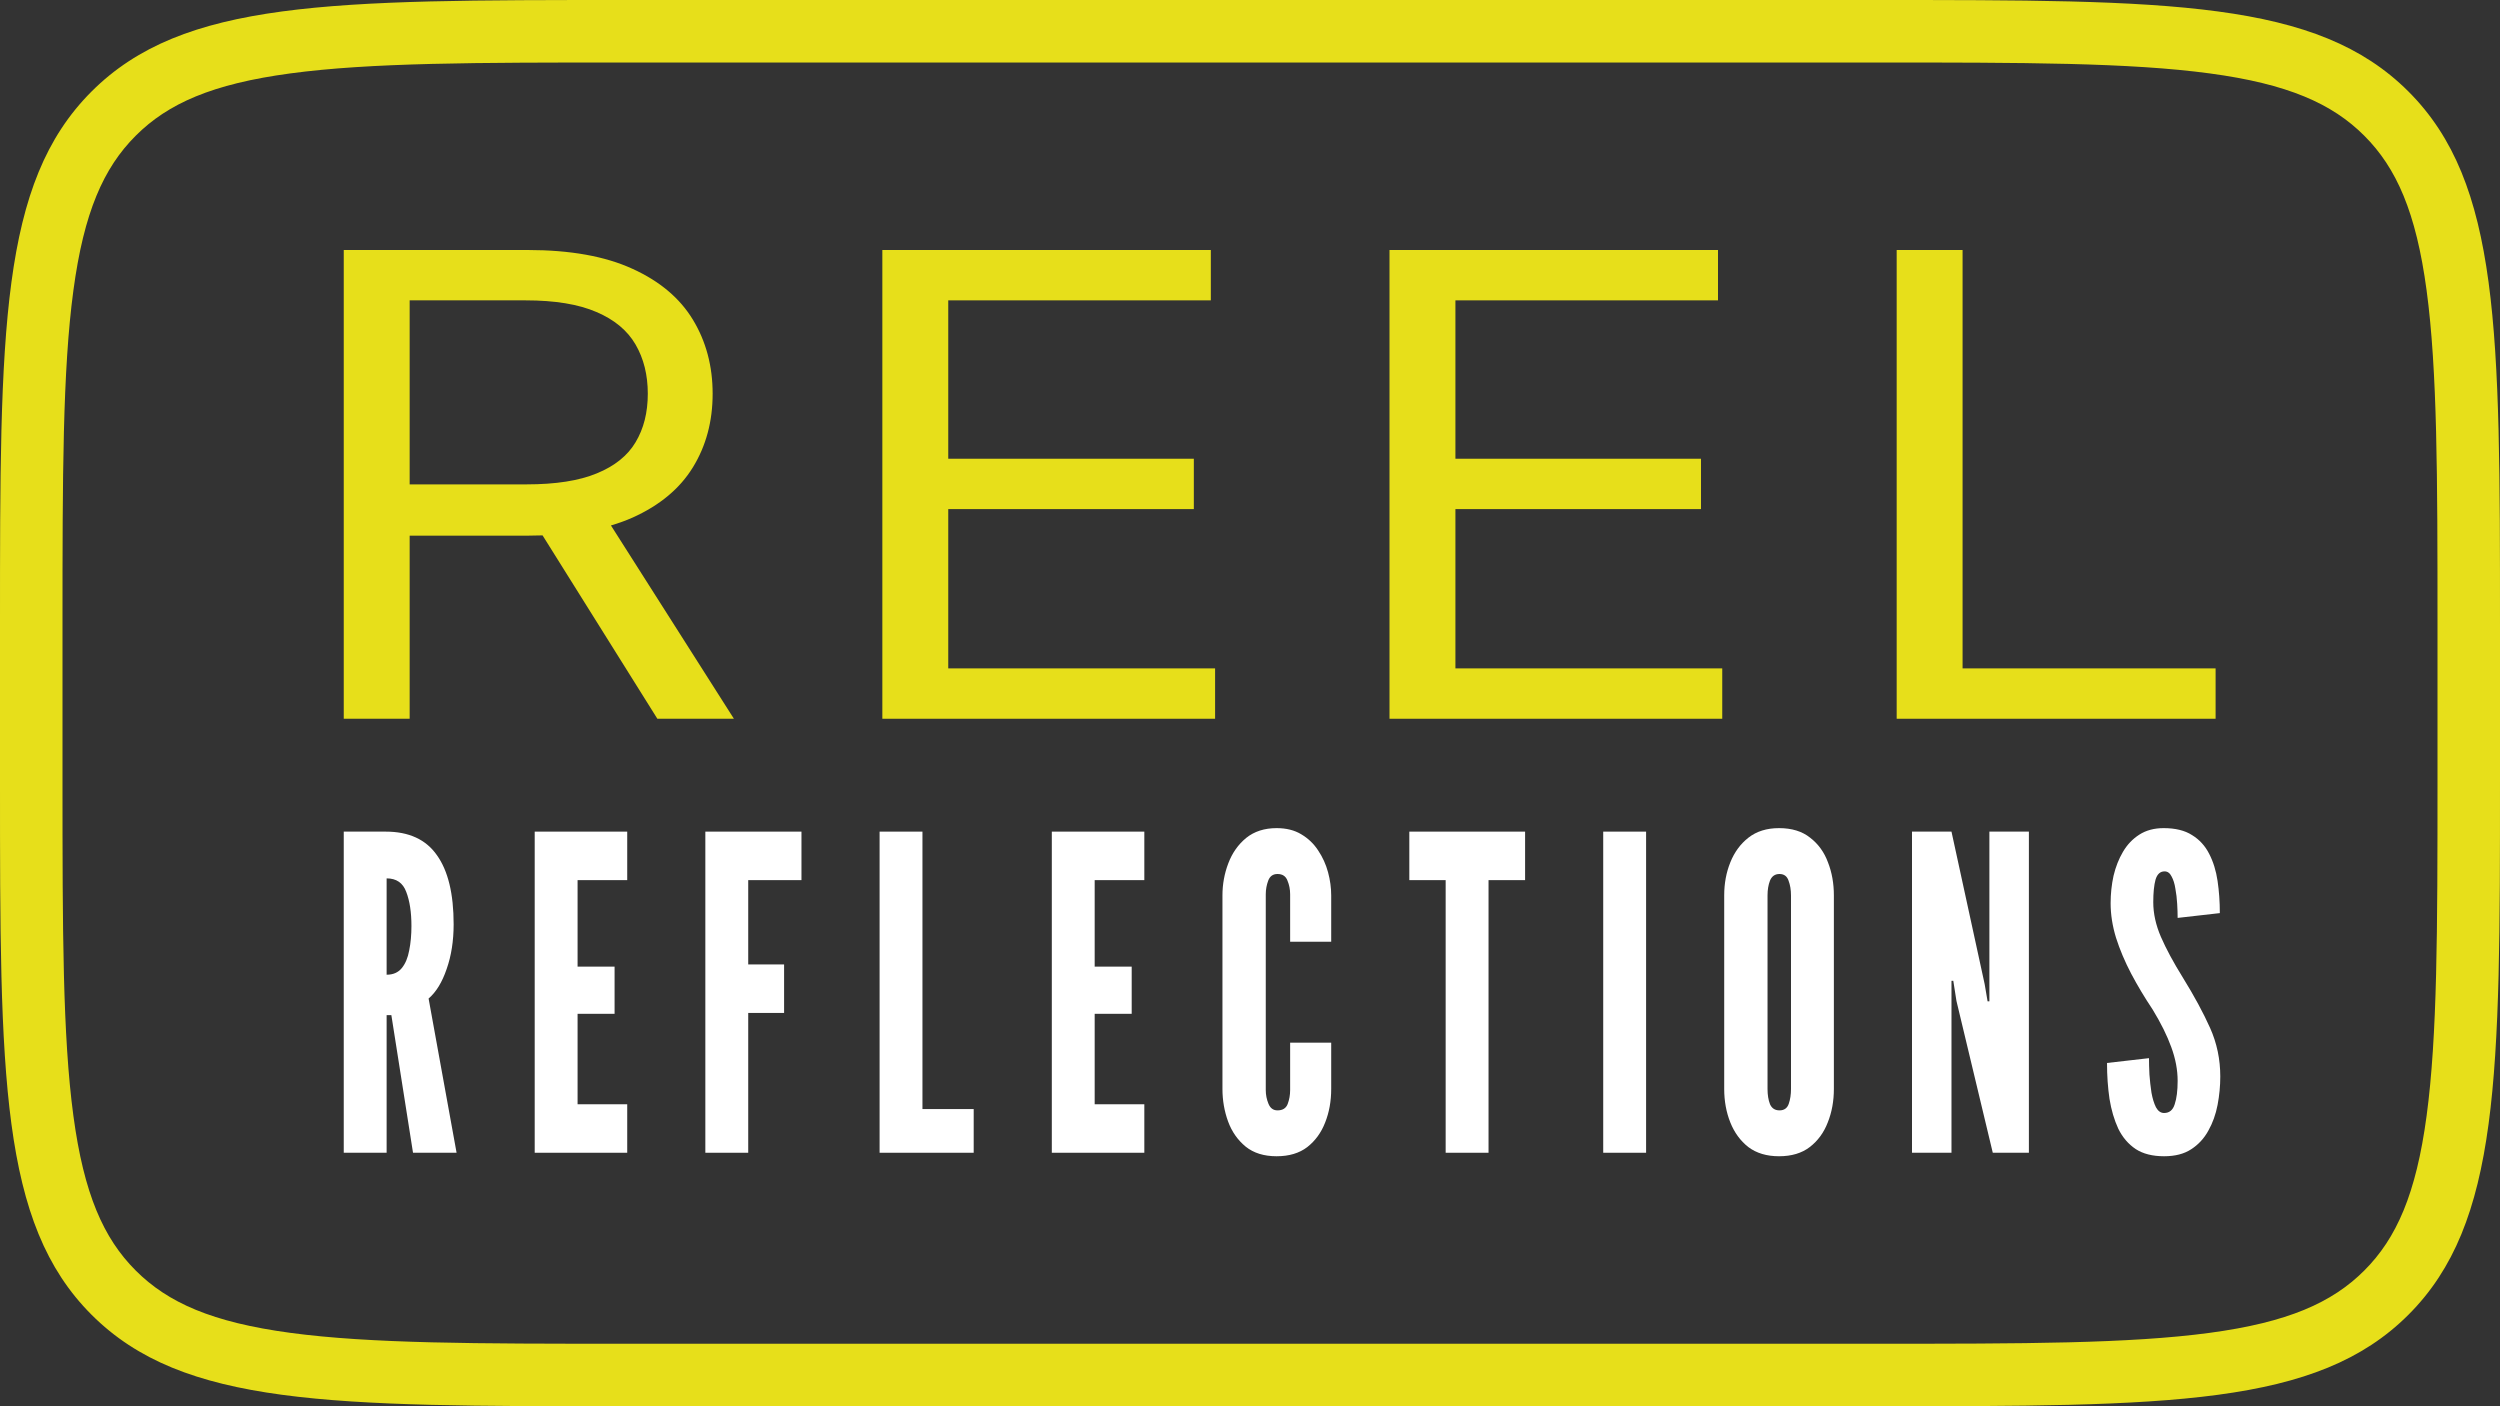 <svg width="160" height="90" viewBox="0 0 160 90" fill="none" xmlns="http://www.w3.org/2000/svg">
<rect x="0" y="0" width="160" height="90" fill="#333333" stroke="none"/>
<path d="M121.387 46V16H125.605V42.777H141.798V46H121.387Z" fill="#E7DF1A"/>
<path d="M88.928 46V16H109.952V19.223H93.147V29.359H108.863V32.582H93.147V42.777H110.224V46H88.928Z" fill="#E7DF1A"/>
<path d="M56.47 46V16H77.493V19.223H60.688V29.359H76.405V32.582H60.688V42.777H77.766V46H56.47Z" fill="#E7DF1A"/>
<path d="M22 46V16H33.77C36.492 16 38.726 16.4 40.472 17.201C42.218 17.992 43.511 19.081 44.35 20.468C45.189 21.855 45.609 23.432 45.609 25.199C45.609 26.967 45.189 28.534 44.35 29.901C43.511 31.269 42.224 32.343 40.489 33.124C38.754 33.895 36.537 34.281 33.839 34.281H24.313V31H33.702C35.562 31 37.059 30.766 38.193 30.297C39.338 29.828 40.166 29.164 40.676 28.305C41.198 27.436 41.459 26.4 41.459 25.199C41.459 23.998 41.198 22.948 40.676 22.05C40.155 21.151 39.321 20.458 38.176 19.97C37.031 19.472 35.517 19.223 33.634 19.223H26.218V46H22ZM38.397 32.523L46.97 46H42.071L33.634 32.523H38.397Z" fill="#E7DF1A"/>
<path d="M138.502 74C137.761 74 137.154 73.846 136.683 73.539C136.211 73.222 135.84 72.788 135.571 72.238C135.311 71.679 135.123 71.041 135.007 70.323C134.902 69.605 134.849 68.841 134.849 68.03L137.535 67.722C137.535 68.021 137.544 68.37 137.564 68.771C137.592 69.162 137.636 69.549 137.694 69.931C137.761 70.304 137.857 70.617 137.982 70.868C138.117 71.111 138.29 71.232 138.502 71.232C138.839 71.232 139.065 71.045 139.181 70.672C139.306 70.3 139.369 69.801 139.369 69.177C139.369 68.477 139.234 67.76 138.964 67.023C138.695 66.278 138.295 65.471 137.766 64.605C137.255 63.84 136.798 63.076 136.394 62.312C135.989 61.538 135.667 60.774 135.426 60.019C135.195 59.264 135.08 58.527 135.08 57.81C135.08 57.204 135.142 56.617 135.267 56.048C135.402 55.479 135.604 54.967 135.874 54.51C136.143 54.053 136.49 53.69 136.914 53.419C137.347 53.14 137.867 53 138.473 53C139.224 53 139.831 53.149 140.293 53.447C140.765 53.736 141.131 54.137 141.39 54.65C141.65 55.153 141.829 55.731 141.925 56.383C142.021 57.036 142.069 57.721 142.069 58.439L139.369 58.746C139.369 58.485 139.359 58.187 139.34 57.852C139.321 57.507 139.282 57.18 139.224 56.873C139.176 56.556 139.094 56.295 138.979 56.09C138.873 55.876 138.724 55.768 138.531 55.768C138.252 55.768 138.059 55.945 137.953 56.3C137.857 56.654 137.809 57.134 137.809 57.74C137.809 58.467 137.973 59.208 138.3 59.963C138.627 60.718 139.094 61.585 139.701 62.563C140.433 63.747 141.015 64.824 141.448 65.793C141.881 66.762 142.098 67.797 142.098 68.897C142.098 69.503 142.04 70.109 141.925 70.715C141.809 71.32 141.612 71.87 141.333 72.364C141.063 72.858 140.697 73.254 140.235 73.553C139.783 73.851 139.205 74 138.502 74Z" fill="white"/>
<path d="M122.368 73.776V53.224H124.895L127.018 62.983L127.206 64.087H127.321V53.224H129.849V73.776H127.538L125.213 64.059L125.011 62.773H124.895V73.776H122.368Z" fill="white"/>
<path d="M113.859 74C113.069 74 112.415 73.804 111.895 73.413C111.384 73.012 110.999 72.485 110.739 71.833C110.479 71.18 110.349 70.467 110.349 69.694V57.306C110.349 56.542 110.479 55.838 110.739 55.195C110.999 54.543 111.384 54.016 111.895 53.615C112.415 53.205 113.069 53 113.859 53C114.677 53 115.341 53.205 115.852 53.615C116.372 54.016 116.752 54.543 116.992 55.195C117.243 55.838 117.368 56.542 117.368 57.306V69.694C117.368 70.467 117.238 71.18 116.978 71.833C116.728 72.485 116.343 73.012 115.823 73.413C115.312 73.804 114.658 74 113.859 74ZM113.888 71.064C114.186 71.064 114.383 70.924 114.48 70.644C114.576 70.365 114.624 70.048 114.624 69.694V57.306C114.624 56.952 114.571 56.635 114.465 56.355C114.369 56.076 114.176 55.936 113.888 55.936C113.599 55.936 113.397 56.076 113.281 56.355C113.175 56.626 113.122 56.943 113.122 57.306V69.694C113.122 70.076 113.175 70.402 113.281 70.672C113.397 70.933 113.599 71.064 113.888 71.064Z" fill="white"/>
<path d="M102.606 73.776V53.224H105.35V73.776H102.606Z" fill="white"/>
<path d="M92.522 73.776V56.328H90.197V53.224H97.606V56.328H95.266V73.776H92.522Z" fill="white"/>
<path d="M81.703 74C80.894 74 80.234 73.795 79.724 73.385C79.214 72.966 78.838 72.43 78.598 71.777C78.357 71.115 78.237 70.421 78.237 69.694V57.306C78.237 56.589 78.362 55.904 78.612 55.251C78.862 54.589 79.243 54.049 79.753 53.629C80.273 53.21 80.923 53 81.703 53C82.319 53 82.843 53.13 83.277 53.392C83.719 53.653 84.081 53.997 84.36 54.426C84.648 54.855 84.86 55.321 84.995 55.824C85.13 56.328 85.197 56.822 85.197 57.306V60.27H82.569V57.236C82.569 56.919 82.511 56.626 82.396 56.355C82.29 56.076 82.078 55.936 81.76 55.936C81.471 55.936 81.274 56.076 81.168 56.355C81.062 56.635 81.009 56.929 81.009 57.236V69.764C81.009 70.071 81.067 70.365 81.183 70.644C81.298 70.924 81.491 71.064 81.76 71.064C82.088 71.064 82.304 70.929 82.41 70.659C82.516 70.379 82.569 70.081 82.569 69.764V66.73H85.197V69.694C85.197 70.477 85.067 71.195 84.807 71.847C84.557 72.49 84.177 73.012 83.666 73.413C83.156 73.804 82.502 74 81.703 74Z" fill="white"/>
<path d="M67.316 73.776V53.224H73.237V56.328H70.059V61.864H72.428V64.884H70.059V70.673H73.237V73.776H67.316Z" fill="white"/>
<path d="M56.294 73.776V53.224H59.037V70.98H62.316V73.776H56.294Z" fill="white"/>
<path d="M45.142 73.776V53.224H51.294V56.328H47.886V61.724H50.182V64.828H47.886V73.776H45.142Z" fill="white"/>
<path d="M34.221 73.776V53.224H40.142V56.328H36.965V61.864H39.333V64.884H36.965V70.673H40.142V73.776H34.221Z" fill="white"/>
<path d="M22 73.776V53.224H24.686C26.169 53.224 27.262 53.727 27.964 54.734C28.677 55.731 29.033 57.204 29.033 59.152C29.033 60.215 28.884 61.17 28.585 62.018C28.296 62.866 27.911 63.495 27.43 63.906L29.221 73.776H26.433L25.047 64.968H24.744V73.776H22ZM24.744 62.382C25.158 62.382 25.48 62.242 25.711 61.962C25.942 61.682 26.101 61.305 26.188 60.83C26.284 60.354 26.332 59.832 26.332 59.264C26.332 58.388 26.222 57.66 26 57.083C25.788 56.505 25.37 56.216 24.744 56.216V62.382Z" fill="white"/>
<path fill-rule="evenodd" clip-rule="evenodd" d="M120 4H40C30.459 4 23.705 4.008 18.588 4.697C13.585 5.369 10.748 6.624 8.686 8.686C6.624 10.748 5.369 13.585 4.697 18.588C4.008 23.705 4 30.459 4 40V50C4 59.541 4.008 66.295 4.697 71.412C5.369 76.415 6.624 79.252 8.686 81.314C10.748 83.376 13.585 84.631 18.588 85.303C23.705 85.992 30.459 86 40 86H120C129.541 86 136.295 85.992 141.412 85.303C146.415 84.631 149.252 83.376 151.314 81.314C153.376 79.252 154.631 76.415 155.303 71.412C155.992 66.295 156 59.541 156 50V40C156 30.459 155.992 23.705 155.303 18.588C154.631 13.585 153.376 10.748 151.314 8.686C149.252 6.624 146.415 5.369 141.412 4.697C136.295 4.008 129.541 4 120 4ZM5.858 5.858C0 11.716 0 21.144 0 40V50C0 68.856 0 78.284 5.858 84.142C11.716 90 21.144 90 40 90H120C138.856 90 148.284 90 154.142 84.142C160 78.284 160 68.856 160 50V40C160 21.144 160 11.716 154.142 5.858C148.284 0 138.856 0 120 0H40C21.144 0 11.716 0 5.858 5.858Z" fill="#E7DF1A"/>
</svg>
